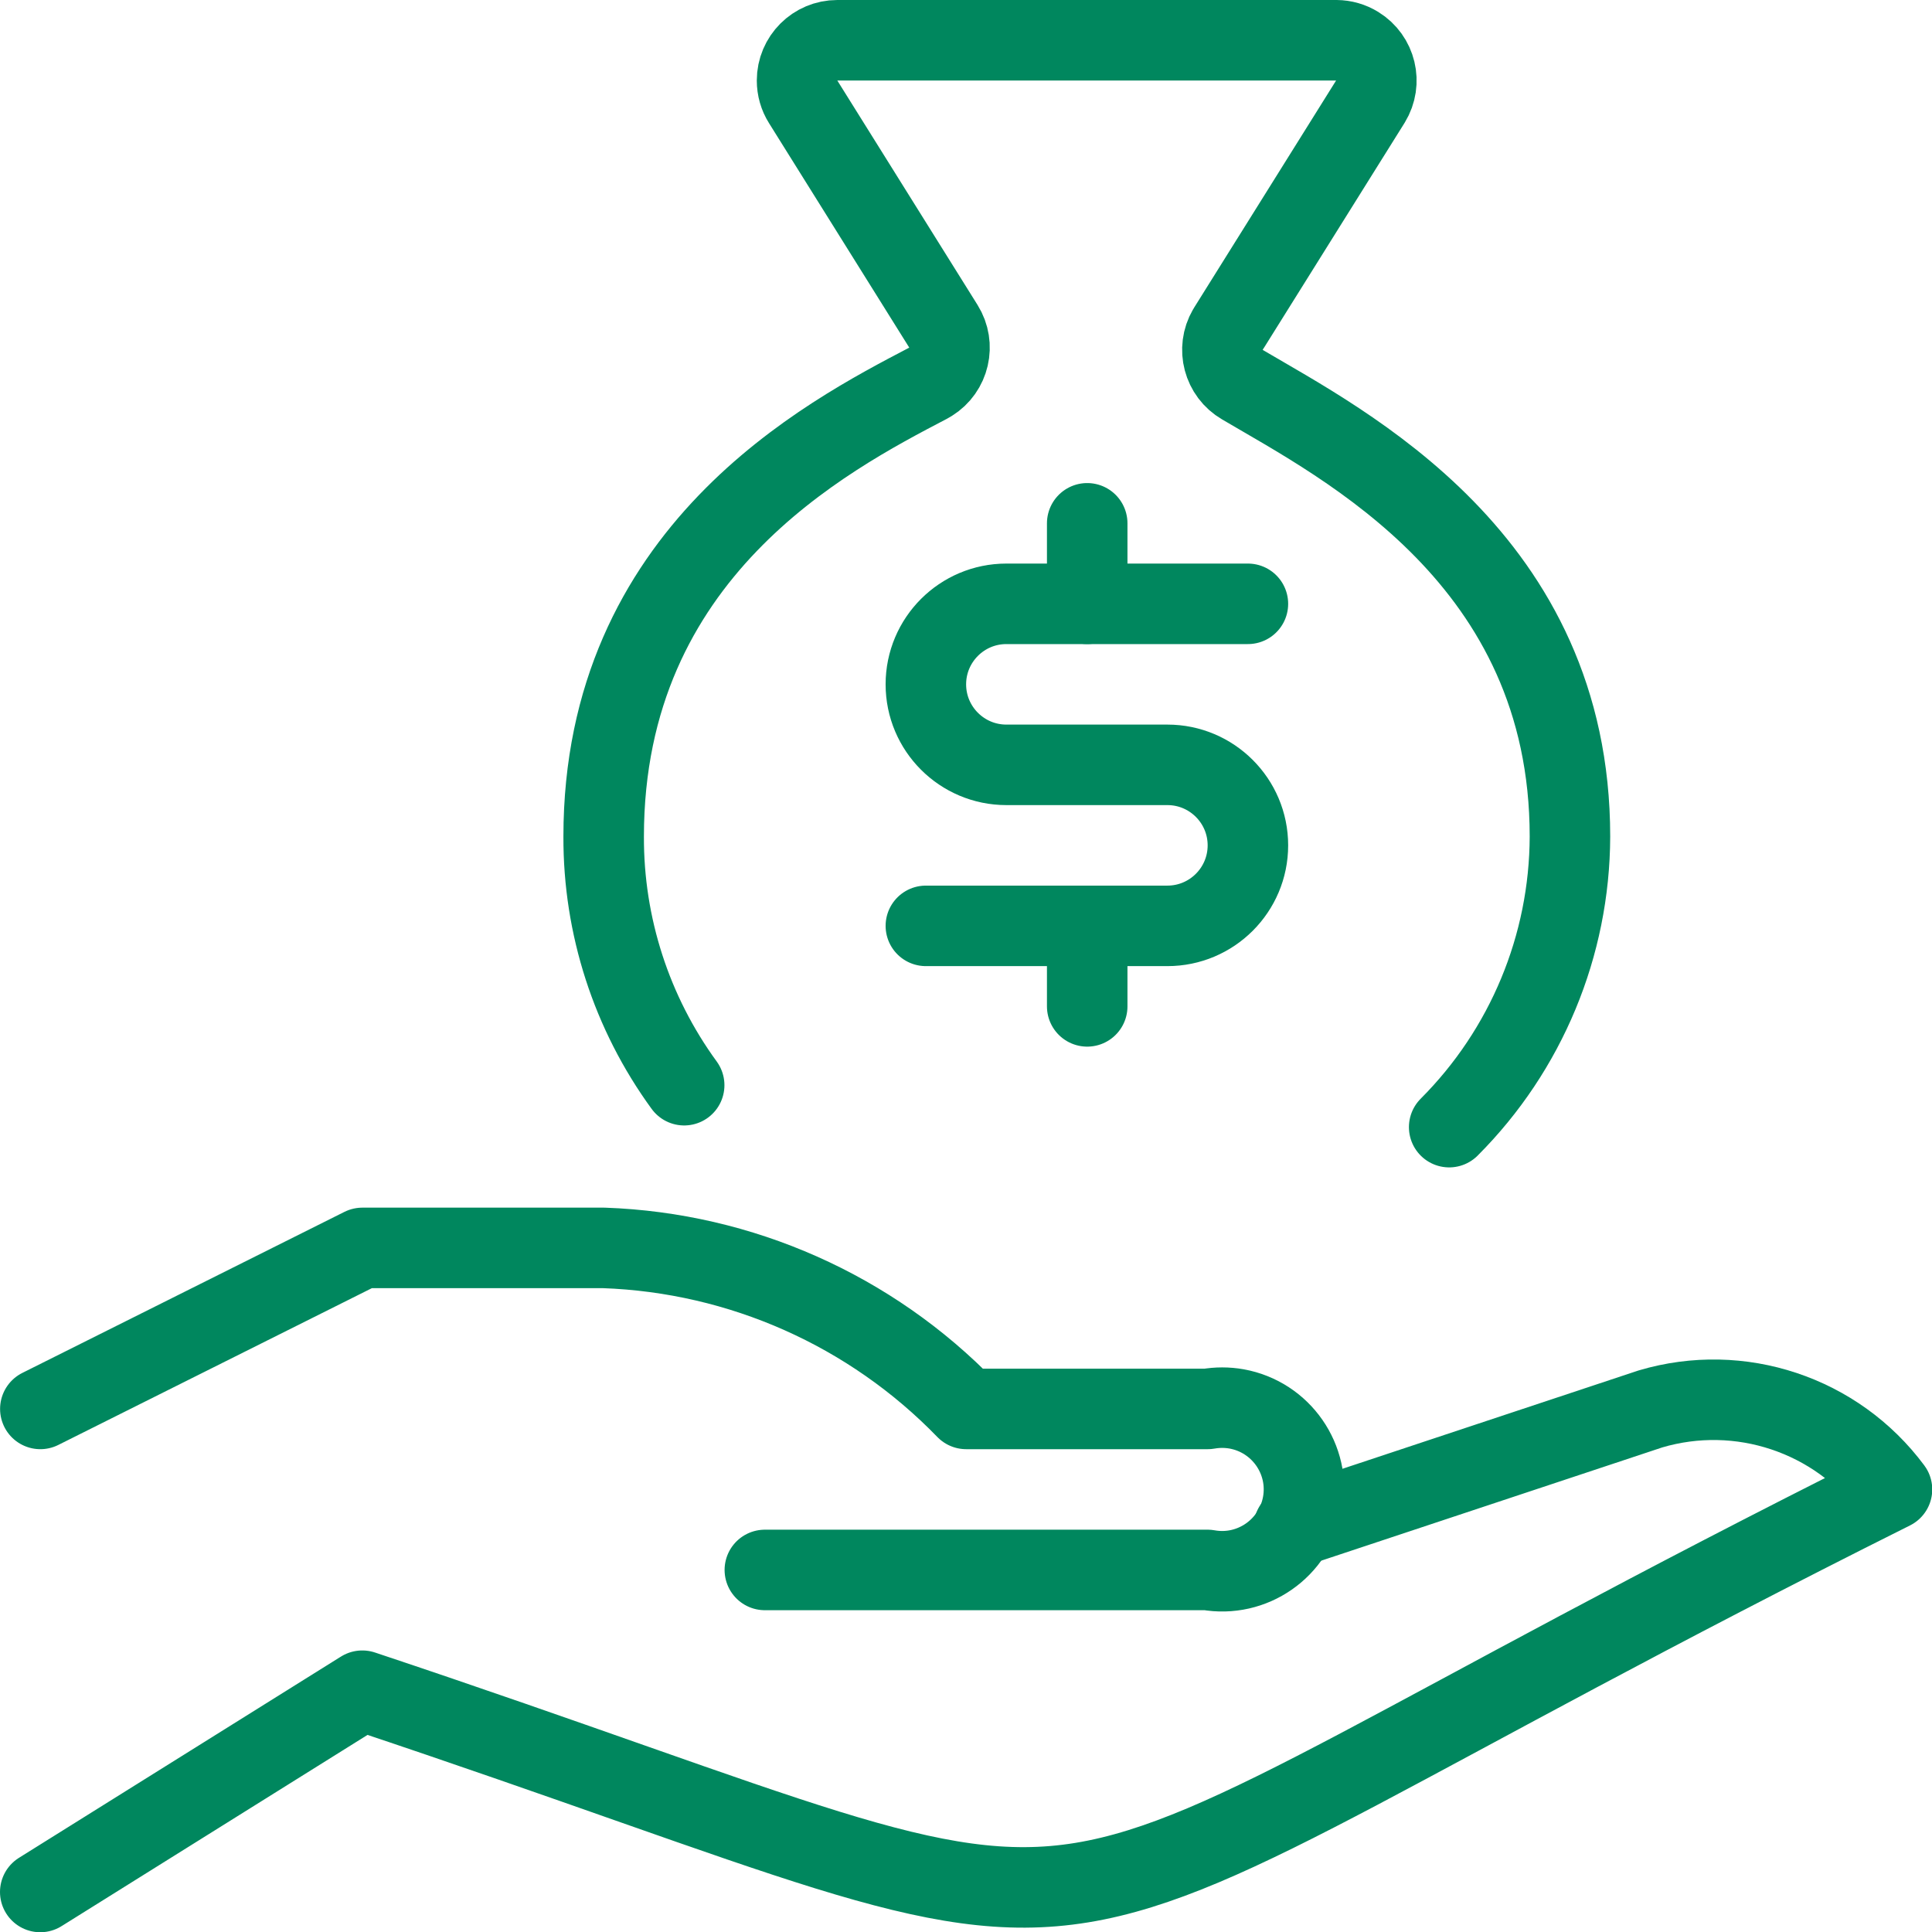 <svg xmlns="http://www.w3.org/2000/svg" version="1.1" xmlns:xlink="http://www.w3.org/1999/xlink" xmlns:svgjs="http://svgjs.com/svgjs" viewBox="0 0 64 64" height="64" width="64"><title>Exported from Streamline App (https://app.streamlineicons.com)</title><g transform="matrix(2.667,0,0,2.667,0,0)"><path d="M 16.07,18.971L20.5,17.5c1.111-0.329,2.309,0.07,3,1c-12.229,6.113-8.272,6.077-19,2.5l-4,2.5 " stroke="#00875e" fill="none" stroke-width="1" stroke-linecap="round" stroke-linejoin="round"></path><path d="M 9.5,19.5H15 c0.552,0.099,1.08-0.268,1.18-0.82s-0.268-1.08-0.82-1.18c-0.119-0.021-0.24-0.021-0.359,0h-3c-1.185-1.223-2.798-1.94-4.5-2h-3 l-4,2 " stroke="#00875e" fill="none" stroke-width="1" stroke-linecap="round" stroke-linejoin="round"></path><path d="M 18,14c0.957-0.958,1.496-2.255,1.5-3.609c0-3.449-2.8-4.865-4.068-5.613c-0.239-0.139-0.32-0.445-0.181-0.684 c0.003-0.006,0.007-0.011,0.01-0.016l1.761-2.817c0.144-0.236,0.07-0.543-0.165-0.687C16.779,0.526,16.691,0.501,16.6,0.5h-6.2 c-0.276,0-0.5,0.224-0.5,0.5c0,0.094,0.026,0.186,0.076,0.265l1.742,2.788c0.146,0.234,0.075,0.543-0.16,0.689 c-0.011,0.007-0.022,0.013-0.033,0.019c-1.264,0.661-4.027,2.1-4.027,5.63c-0.004,1.11,0.346,2.191,1,3.088 " stroke="#00875e" fill="none" stroke-width="1" stroke-linecap="round" stroke-linejoin="round"></path><path d="M 13.504,11.5v1 " stroke="#00875e" fill="none" stroke-width="1" stroke-linecap="round" stroke-linejoin="round"></path><path d="M 13.504,6.5v1 " stroke="#00875e" fill="none" stroke-width="1" stroke-linecap="round" stroke-linejoin="round"></path><path d="M 11.5,11.5h3c0.552,0,1-0.448,1-1s-0.448-1-1-1h-2c-0.552,0-1-0.448-1-1s0.448-1,1-1h3" stroke="#00875e" fill="none" stroke-width="1" stroke-linecap="round" stroke-linejoin="round"></path></g></svg>